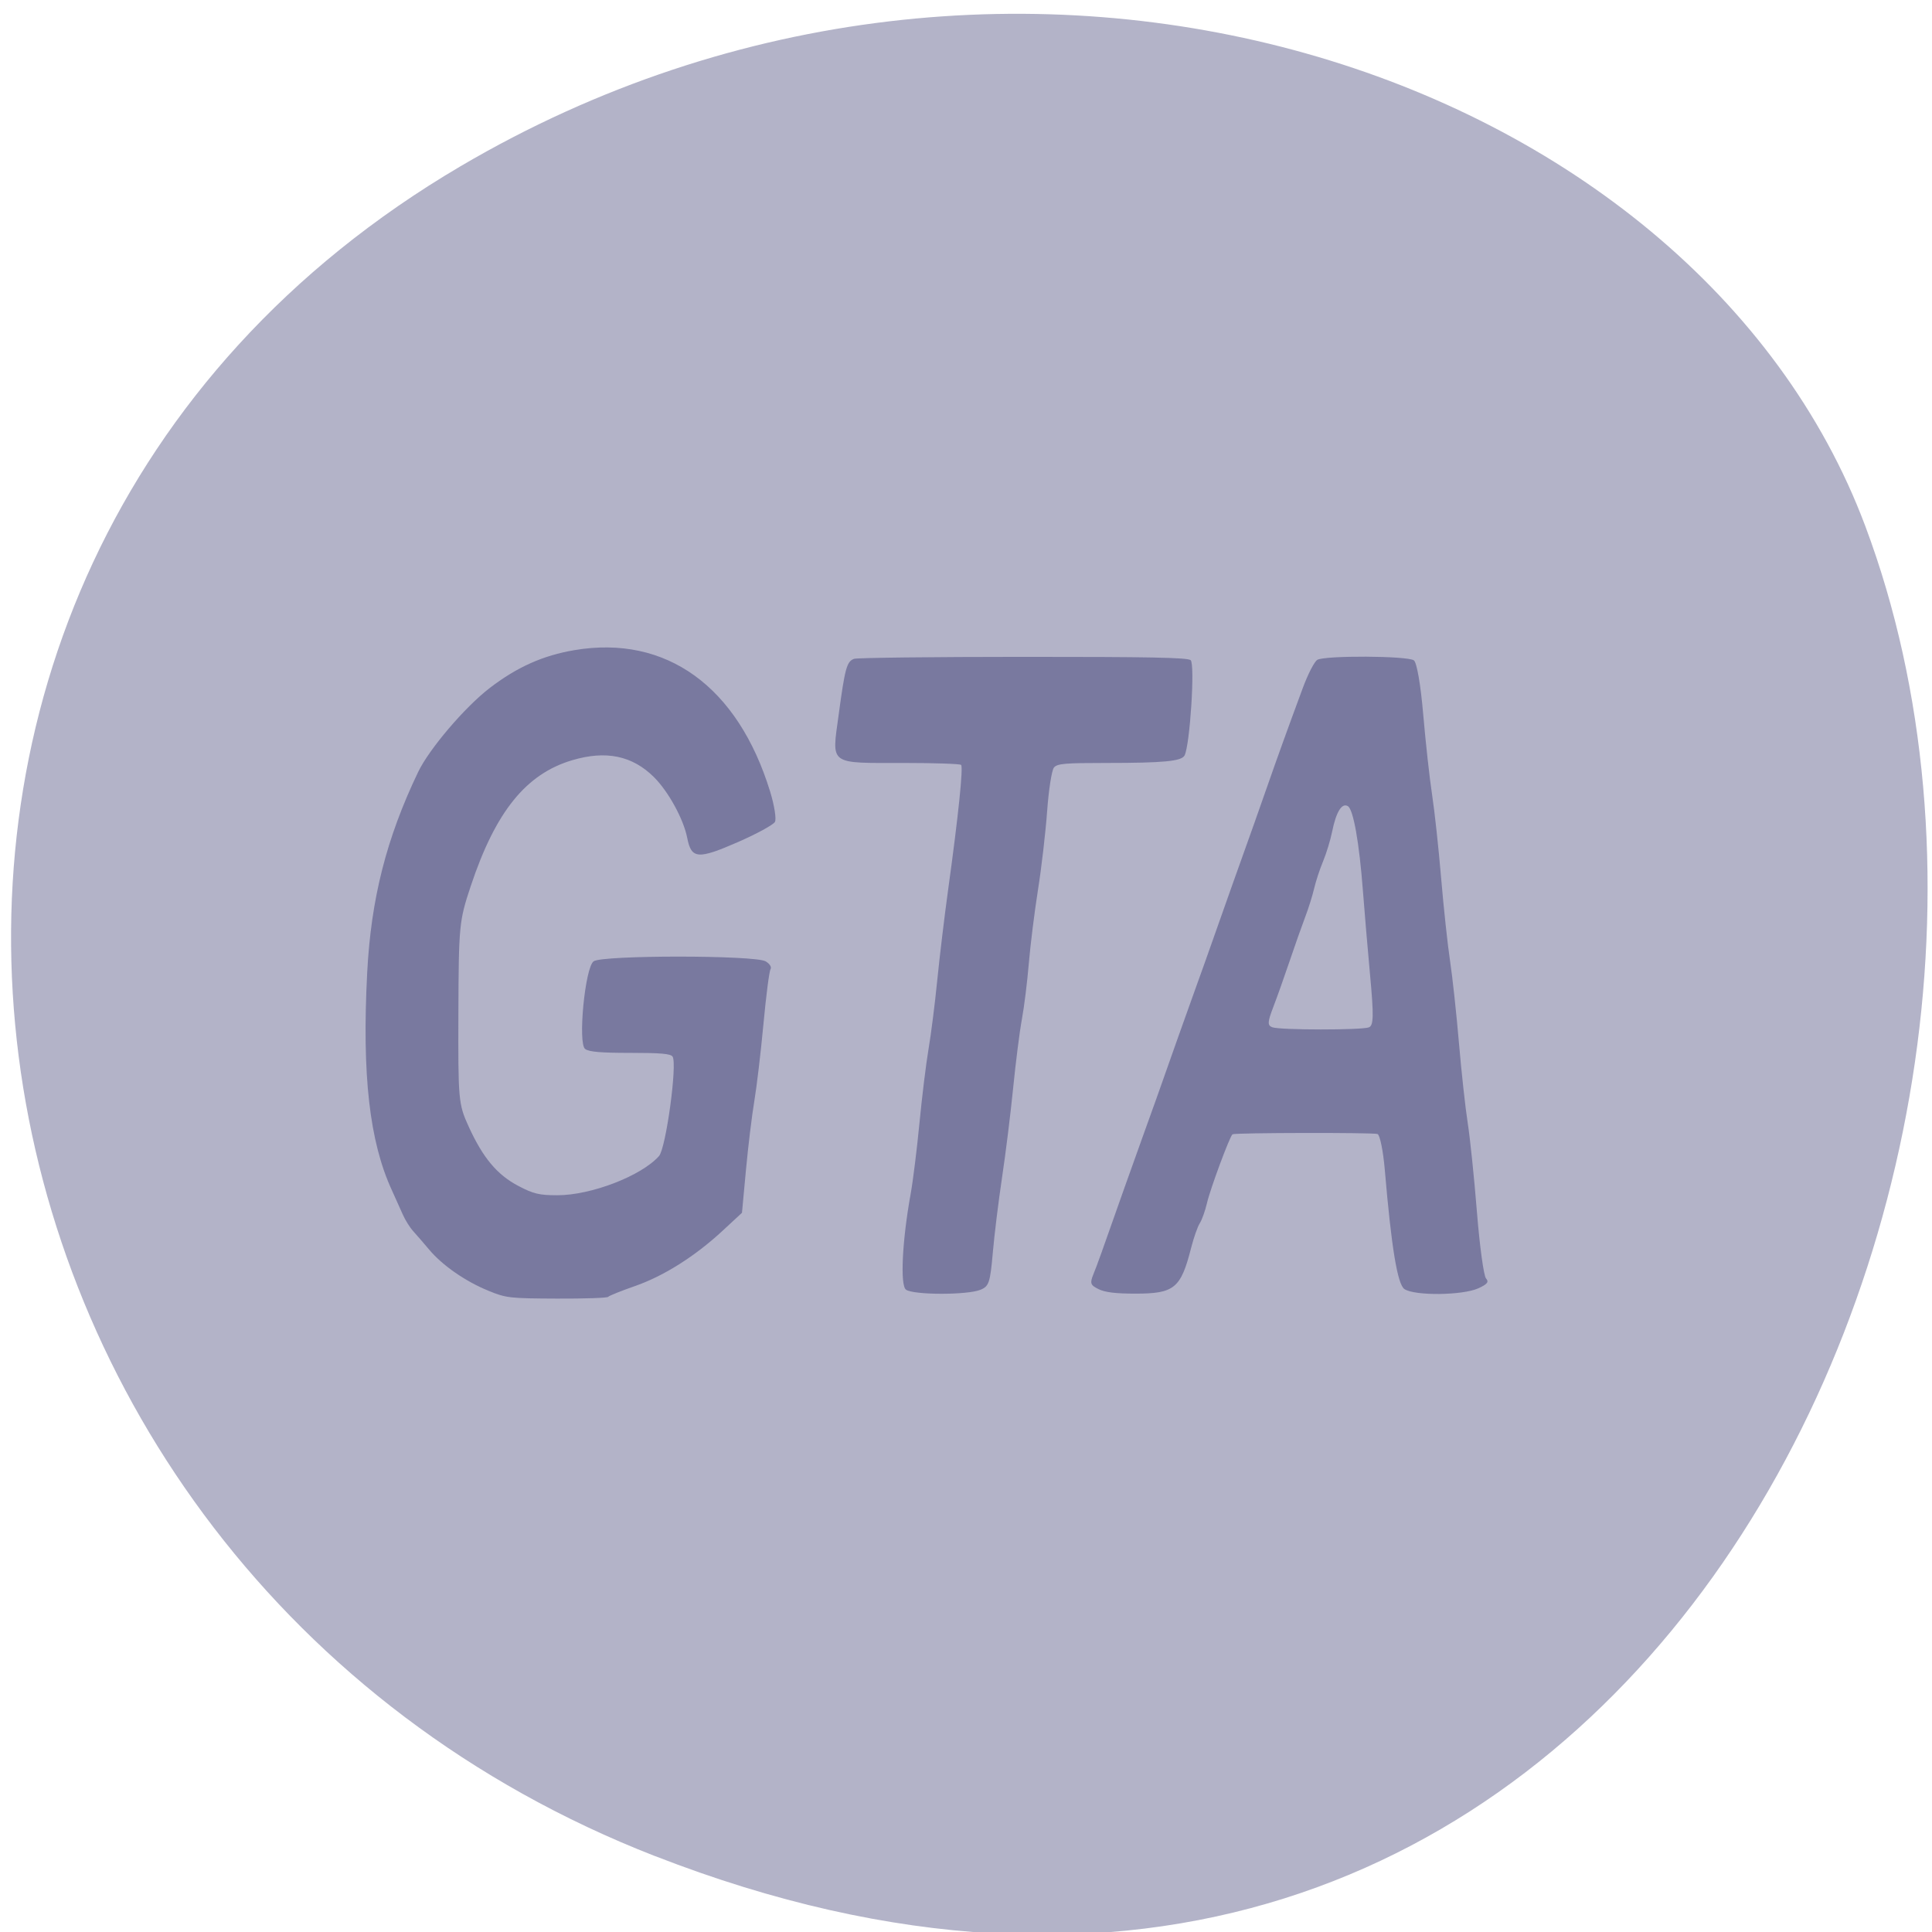 <svg xmlns="http://www.w3.org/2000/svg" viewBox="0 0 256 256"><g fill="#b3b3c8" color="#000"><path d="m 244.84 882.37 c 49.681 128.5 -89.55 194.42 -176.23 161.67 -60.5 -22.859 -90.65 -113.97 -47.683 -187.62 54.22 -92.93 185.6 -73.16 223.92 25.949 z" transform="matrix(0 1 0.992 0 -788.53 1.093)"/></g><g fill="#79799f"><path d="m -140.19 136.66 c -3.03 -1.282 -6.096 -3.501 -7.835 -5.663 -0.711 -0.883 -1.657 -2.02 -2.102 -2.528 -0.445 -0.507 -1.074 -1.551 -1.396 -2.32 -0.322 -0.769 -0.976 -2.282 -1.453 -3.362 -2.962 -6.712 -3.96 -15.895 -3.259 -29.983 0.507 -10.175 2.543 -18.518 6.752 -27.662 1.46 -3.173 6.202 -8.961 9.49 -11.585 3.613 -2.883 7.06 -4.487 11.22 -5.217 12.168 -2.137 21.662 5.01 25.935 19.523 0.556 1.889 0.84 3.762 0.63 4.161 -0.21 0.399 -2.408 1.647 -4.884 2.773 -5.342 2.429 -6.19 2.355 -6.743 -0.591 -0.481 -2.564 -2.501 -6.396 -4.408 -8.362 -2.868 -2.957 -6.349 -3.706 -10.818 -2.329 -6.131 1.89 -10.162 7.088 -13.447 17.341 -1.542 4.813 -1.6 5.426 -1.642 17.481 -0.042 12.07 0.004 12.6 1.366 15.705 1.891 4.309 3.767 6.639 6.586 8.178 2 1.092 2.761 1.281 5.16 1.281 4.486 0 11.126 -2.663 13.47 -5.402 0.92 -1.075 2.445 -12.698 1.8 -13.714 -0.251 -0.395 -1.549 -0.515 -5.59 -0.515 -3.931 0 -5.447 -0.134 -5.99 -0.529 -0.999 -0.727 -0.022 -11.272 1.121 -12.1 1.184 -0.862 21.36 -0.855 22.788 0.008 0.529 0.32 0.823 0.801 0.653 1.069 -0.17 0.268 -0.593 3.66 -0.939 7.539 -0.346 3.878 -0.892 8.672 -1.212 10.652 -0.32 1.98 -0.819 6.257 -1.109 9.505 l -0.527 5.905 l -2.541 2.452 c -3.673 3.545 -7.81 6.264 -11.644 7.655 -1.843 0.668 -3.439 1.337 -3.548 1.486 -0.108 0.149 -3.166 0.257 -6.794 0.24 -6.316 -0.03 -6.703 -0.076 -9.09 -1.088 z m 55.35 -0.14 c -0.797 -0.58 -0.506 -6.766 0.622 -13.24 0.304 -1.744 0.828 -6.142 1.165 -9.773 0.337 -3.632 0.877 -8.209 1.201 -10.173 0.323 -1.963 0.842 -6.22 1.152 -9.459 0.31 -3.239 0.97 -8.941 1.465 -12.671 1.331 -10.02 1.999 -16.741 1.695 -17.04 -0.148 -0.147 -3.525 -0.268 -7.506 -0.268 -10.145 0 -9.631 0.392 -8.717 -6.647 0.837 -6.447 1.073 -7.34 2.04 -7.711 0.38 -0.146 10.429 -0.268 22.33 -0.271 16.829 -0.004 21.777 0.096 22.264 0.45 0.609 0.443 -0.084 11.763 -0.805 13.155 -0.409 0.789 -2.79 1.024 -10.363 1.024 -5.503 0 -6.478 0.088 -6.934 0.625 -0.292 0.344 -0.699 3.034 -0.904 5.979 -0.205 2.945 -0.752 7.844 -1.216 10.887 -0.463 3.043 -1.011 7.621 -1.217 10.173 -0.206 2.552 -0.618 6.01 -0.916 7.674 -0.298 1.669 -0.818 5.925 -1.156 9.459 -0.338 3.534 -0.998 9.08 -1.467 12.314 -0.468 3.239 -1.024 7.94 -1.234 10.445 -0.344 4.095 -0.509 4.61 -1.636 5.086 -1.745 0.739 -8.844 0.728 -9.864 -0.014 z m 25.502 -0.08 c -1.069 -0.545 -1.155 -0.807 -0.669 -2.052 0.524 -1.343 0.964 -2.621 4.125 -11.957 0.698 -2.061 1.774 -5.193 2.391 -6.96 1.119 -3.201 2.29 -6.626 4.698 -13.742 0.698 -2.061 1.774 -5.193 2.391 -6.96 0.617 -1.767 1.663 -4.819 2.323 -6.782 0.66 -1.963 1.725 -5.095 2.365 -6.96 3.03 -8.818 3.574 -10.421 4.747 -13.92 1.354 -4.04 2.789 -8.171 4.72 -13.593 0.67 -1.881 1.528 -3.608 1.907 -3.837 1.025 -0.619 11.926 -0.56 12.79 0.069 0.396 0.288 0.902 3.333 1.246 7.501 0.319 3.859 0.846 8.82 1.172 11.03 0.326 2.206 0.866 7.383 1.2 11.506 0.335 4.123 0.866 9.262 1.182 11.422 0.315 2.159 0.843 7.227 1.174 11.261 0.33 4.03 0.854 9.01 1.164 11.06 0.31 2.052 0.86 7.578 1.222 12.281 0.362 4.703 0.904 8.827 1.204 9.166 0.417 0.471 0.179 0.79 -1.01 1.355 -2.08 0.989 -8.424 1.063 -9.796 0.114 -0.924 -0.639 -1.729 -5.718 -2.605 -16.429 -0.213 -2.607 -0.648 -4.837 -0.966 -4.956 -0.577 -0.216 -18.847 -0.18 -19.21 0.037 -0.342 0.207 -2.936 7.47 -3.386 9.48 -0.241 1.08 -0.672 2.336 -0.957 2.791 -0.285 0.455 -0.8 1.981 -1.145 3.391 -1.364 5.578 -2.22 6.311 -7.373 6.311 -2.647 0 -4.03 -0.176 -4.909 -0.625 z m 35.833 -36.09 c 0.622 -0.238 0.655 -1.586 0.172 -7.04 -0.329 -3.712 -0.761 -8.998 -0.961 -11.746 -0.485 -6.669 -1.271 -11.274 -1.999 -11.714 -0.798 -0.482 -1.55 0.785 -2.079 3.504 -0.229 1.178 -0.771 3.03 -1.204 4.105 -0.433 1.08 -0.966 2.766 -1.184 3.748 -0.218 0.982 -0.75 2.748 -1.183 3.926 -0.432 1.178 -1.359 3.908 -2.06 6.068 -0.7 2.159 -1.682 5.03 -2.181 6.382 -0.757 2.049 -0.775 2.506 -0.111 2.761 1.021 0.391 11.774 0.4 12.79 0.01 z" transform="matrix(1 0 0 0.961 204.89 39.691)"/></g></svg>